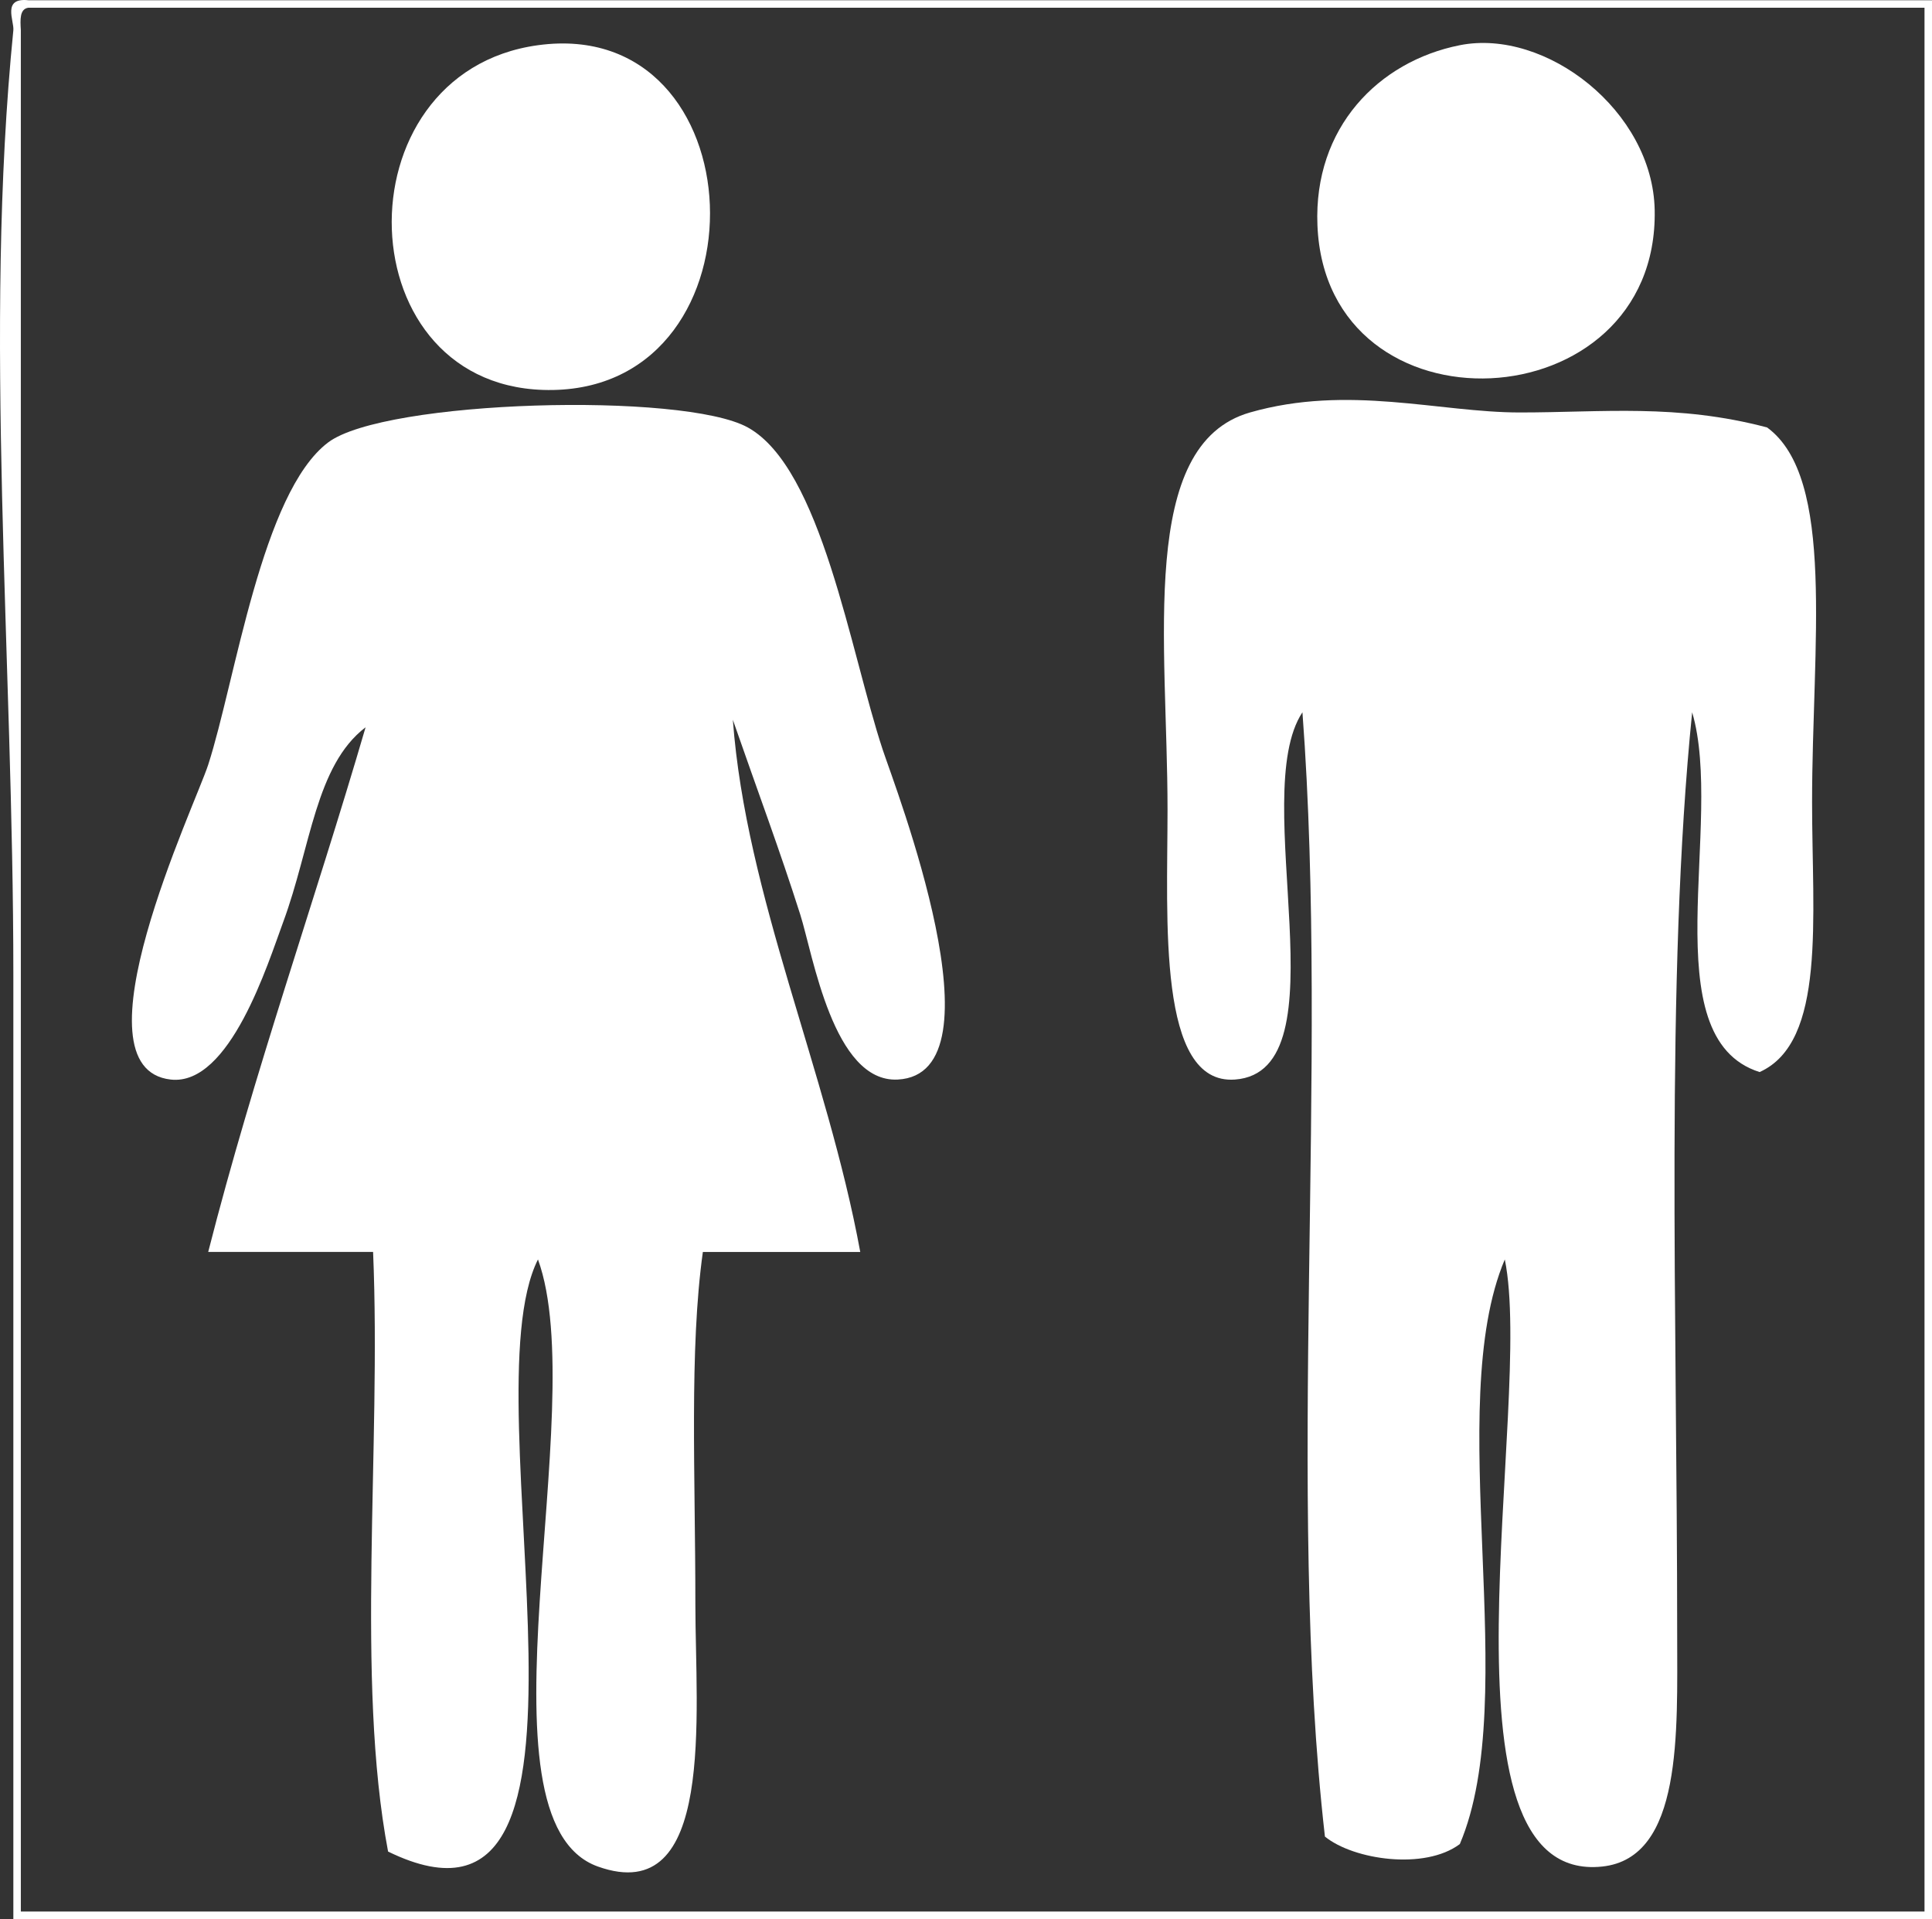 <?xml version="1.0" encoding="utf-8"?>
<!-- Generator: Adobe Illustrator 13.0.0, SVG Export Plug-In . SVG Version: 6.00 Build 14948)  -->
<!DOCTYPE svg PUBLIC "-//W3C//DTD SVG 1.1//EN" "http://www.w3.org/Graphics/SVG/1.1/DTD/svg11.dtd">
<svg version="1.1" id="Layer_1" xmlns="http://www.w3.org/2000/svg" xmlns:xlink="http://www.w3.org/1999/xlink" x="0px" y="0px"
	 width="257.749px" height="255.999px" viewBox="0 0 257.749 255.999" enable-background="new 0 0 257.749 255.999"
	 xml:space="preserve">
<rect x="0" y="0" width="257.749" height="255.999" fill="#333333" stroke="none"/>
<g>
	<path fill-rule="evenodd" clip-rule="evenodd" fill="#FFFFFF" d="M257.749,0.031c0,85.323,0,170.646,0,255.968
		c-85.322,0-170.645,0-255.968,0c0-41.188,0-83.574,0-125.984c0-42.278-4.006-85.921,0-125.984c0.125-1.25-1.545-4.373,2-4
		C88.437,0.031,173.093,0.031,257.749,0.031z M2.781,4.03c0,83.657,0,167.312,0,250.968c84.656,0,169.312,0,253.968,0
		c0-84.655,0-169.312,0-253.968c-84.322,0-168.646,0-252.968,0C2.616,1.199,2.695,2.611,2.781,4.03z"/>
	<path fill-rule="evenodd" clip-rule="evenodd" fill="#FFFFFF" d="M71.772,6.03c29.366-4.011,31.114,45.473,2,45.995
		C46.001,52.521,44.885,9.703,71.772,6.03z"/>
	<path fill-rule="evenodd" clip-rule="evenodd" fill="#FFFFFF" d="M194.756,6.03c11.459-2.275,25.746,8.756,25.997,21.998
		c0.54,28.467-43.855,30.689-44.994,2C175.244,17.047,183.889,8.188,194.756,6.03z"/>
	<path fill-rule="evenodd" clip-rule="evenodd" fill="#FFFFFF" d="M97.769,96.019c1.754,23.578,12.546,46.779,16.998,70.992
		c-6.999,0-13.998,0-20.998,0c-1.819,13.077-1,29.569-1,46.994c0,14.649,2.724,40.596-12.999,34.995
		c-17.293-6.159-0.76-61.111-7.999-80.99C62.24,186.98,84.599,263.022,51.774,247c-4.351-22.979-0.895-53.765-2-79.989
		c-7.333,0-14.665,0-21.998,0c6.17-24.16,14.14-46.52,20.998-69.992c-6.697,5.107-7.295,15.987-10.999,25.997
		c-2.011,5.435-7.096,21.885-14.998,20.998c-13.414-1.506,3.252-36.593,4.999-41.995c3.622-11.202,7.14-36.308,15.998-42.995
		c7.533-5.686,47.4-6.763,55.993-2c9.841,5.455,13.659,29.886,17.998,42.995c1.625,4.911,16.485,43.249,2,43.995
		c-8.596,0.442-11.313-16.697-12.999-21.998C104.02,113.375,101.147,105.738,97.769,96.019z"/>
	<path fill-rule="evenodd" clip-rule="evenodd" fill="#FFFFFF" d="M235.751,57.023c9.181,6.729,5.999,29.094,5.999,49.994
		c0,15.461,1.907,31.997-6.999,35.996c-14.445-4.553-4.671-33.324-8.999-47.994c-3.609,35.668-1.999,80.35-1.999,122.984
		c0,13.035,0.766,29.852-9.999,30.996c-23.446,2.492-9.029-61.723-12.998-80.99c-8.319,19.678,2.359,58.353-6,77.99
		c-4.66,3.503-14.172,2.119-17.997-0.999c-5.221-45.773,0.562-102.549-3-149.981c-7.37,11.098,5.763,47.906-8.999,48.994
		c-10.396,0.766-8.999-21.356-8.999-35.996c0-22.282-3.991-48.701,10.999-52.993c13.117-3.756,25.25,0,35.995,0
		C213.826,55.024,223.715,53.838,235.751,57.023z"/>
</g>
</svg>
